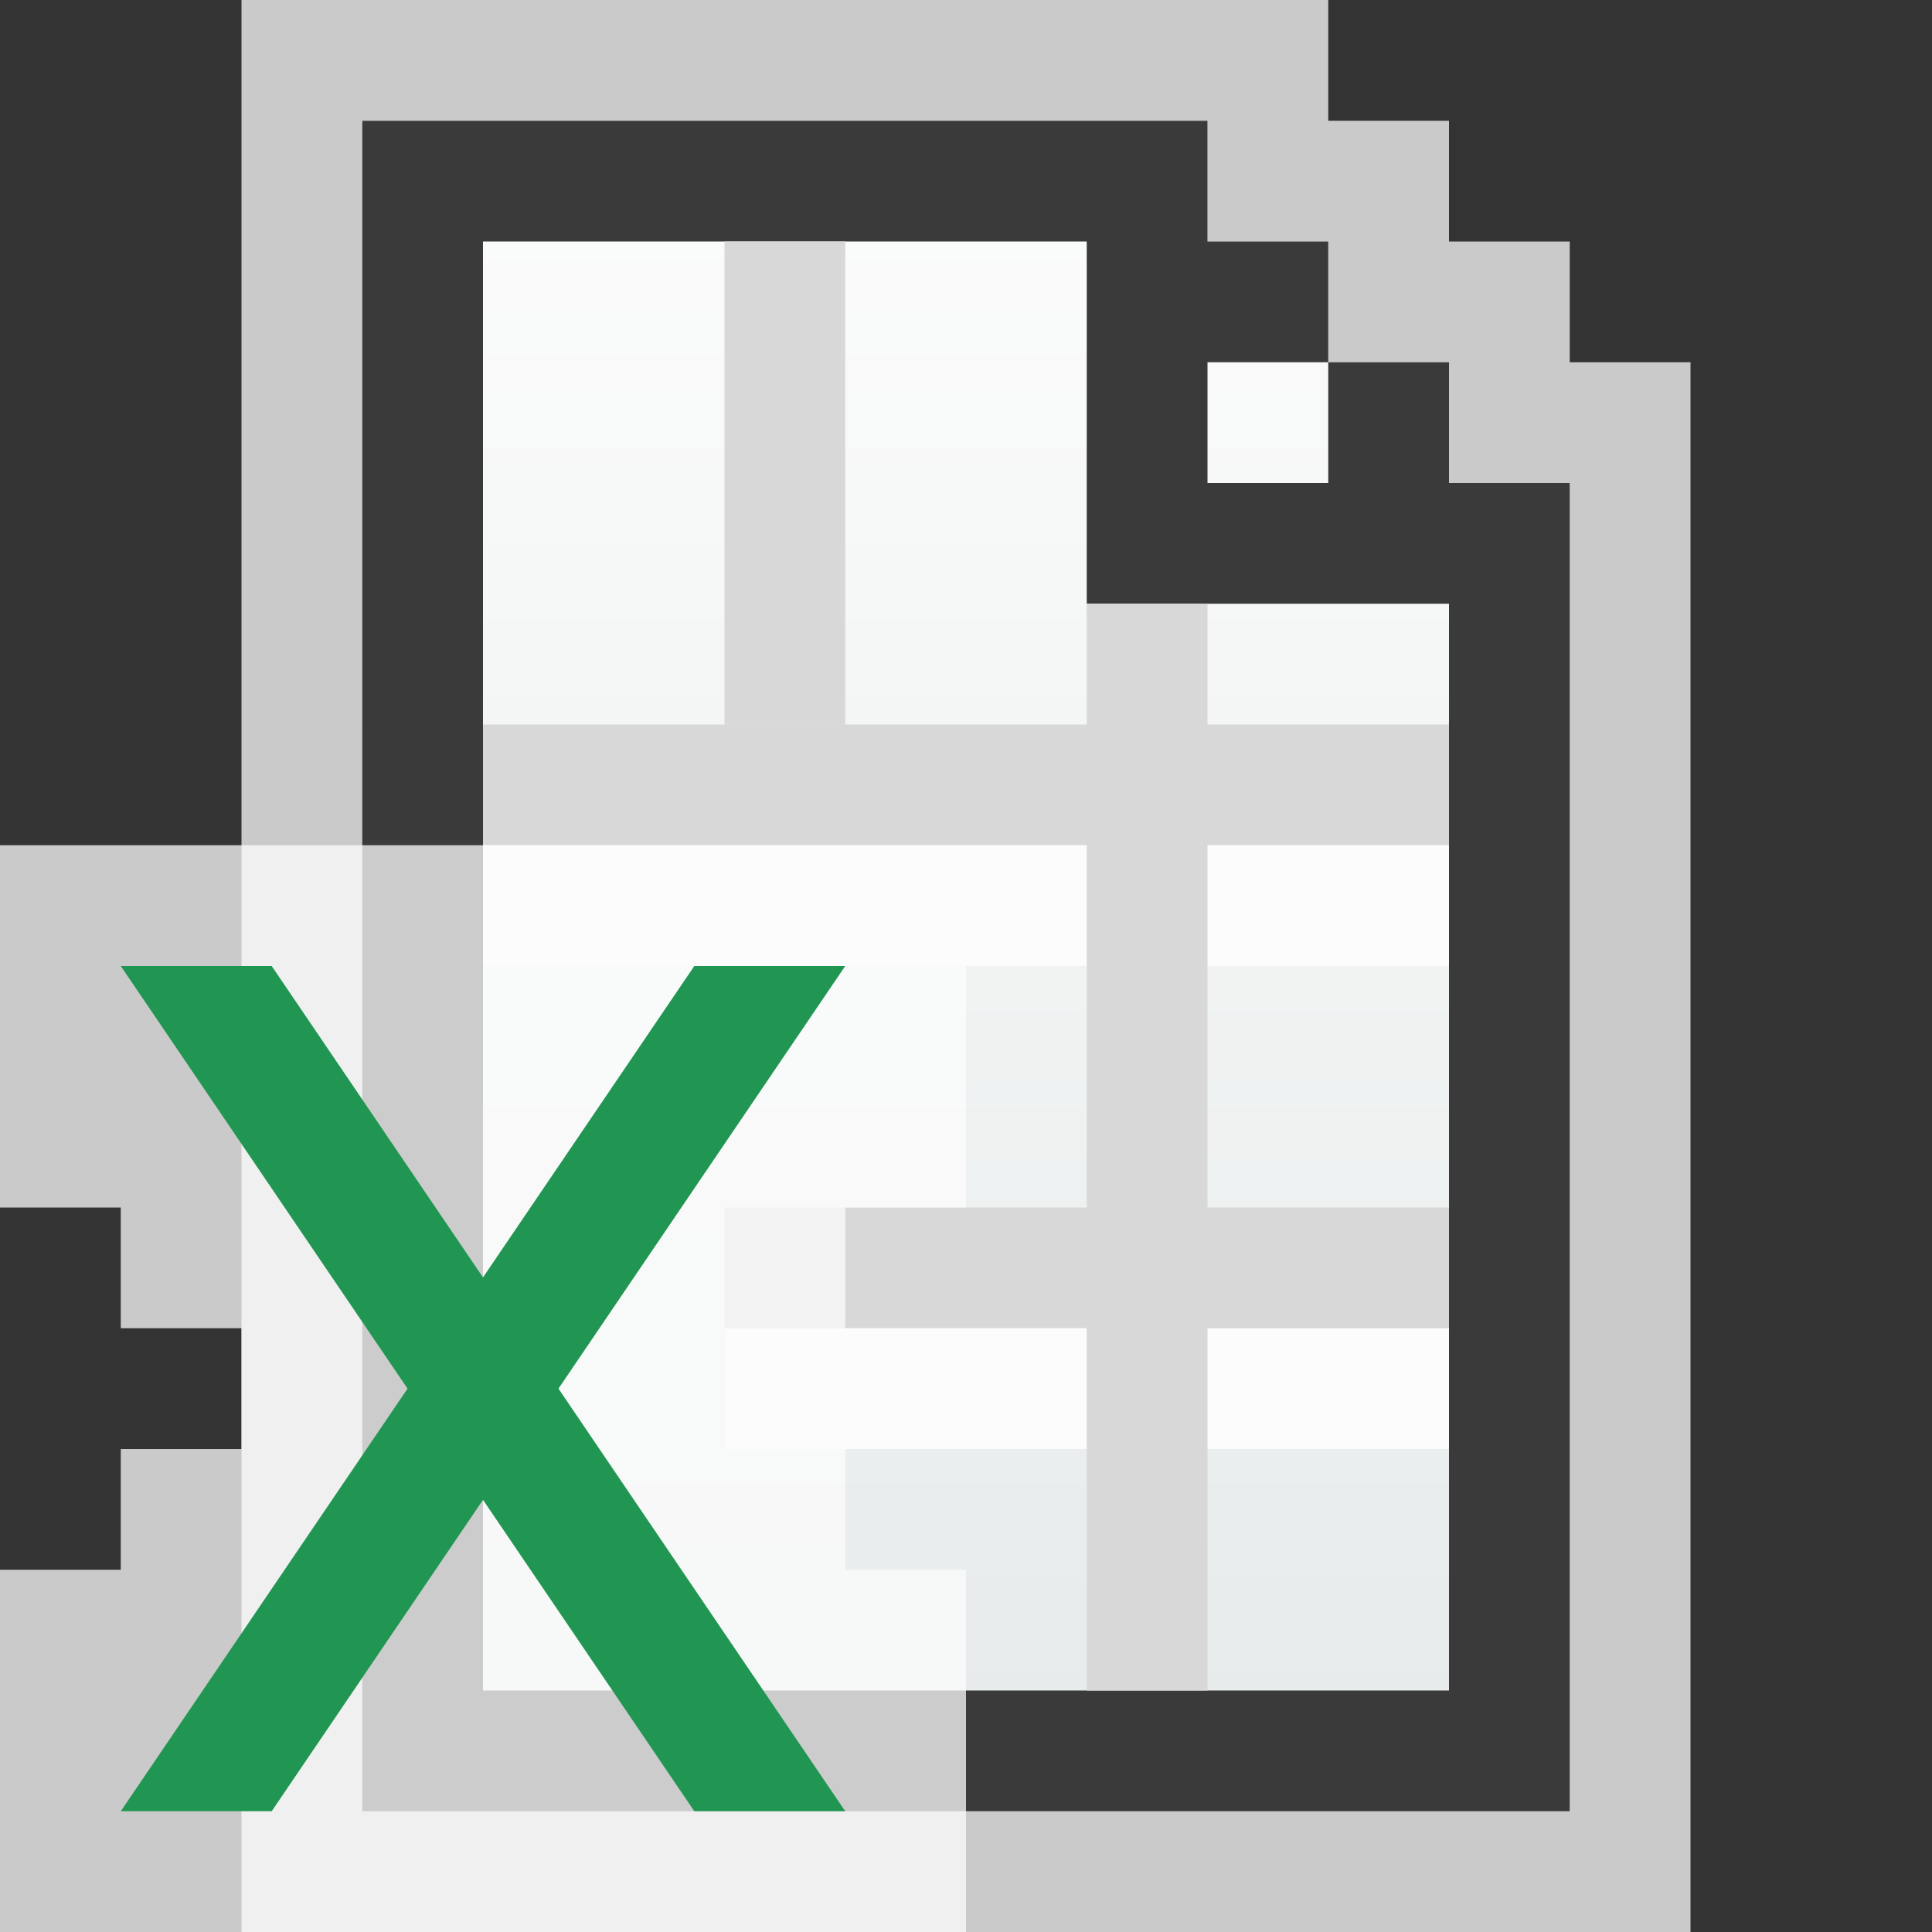 <svg width="16" height="16" viewBox="0 0 16 16" fill="none" xmlns="http://www.w3.org/2000/svg">
<rect x="0" y="0" width="16" height="16" fill="#333333" stroke="none"/>
<g clip-path="url(#clip0_1835_17380)">
<path d="M11 0H2V16H14V3H13V2H12V1H11V0Z" fill="#FCFCFC" fill-opacity="0.75"/>
<path d="M3 1H10V2H11V3H12V4H13V15H3V1Z" fill="url(#paint0_linear_1835_17380)"/>
<path fill-rule="evenodd" clip-rule="evenodd" d="M3 1H10V2H11V3H10V4H11V3H12V4H13V15H3V2V1ZM12 5H10H9V4V2H4V14H12V5Z" fill="#3A3A3A"/>
</g>
<rect x="4" y="6" width="3" height="1" fill="#D8D8D8"/>
<rect x="4" y="7" width="3" height="1" fill="#FCFCFC"/>
<rect x="6" y="6" width="4" height="1" fill="#D8D8D8"/>
<rect x="6" y="7" width="4" height="1" fill="#FCFCFC"/>
<rect x="9" y="6" width="3" height="1" fill="#D8D8D8"/>
<rect x="9" y="7" width="3" height="1" fill="#FCFCFC"/>
<rect x="6" y="2" width="1" height="4" fill="#D8D8D8"/>
<rect x="6" y="10" width="4" height="1" fill="#D8D8D8"/>
<rect x="6" y="11" width="4" height="1" fill="#FCFCFC"/>
<rect x="9" y="11" width="3" height="1" fill="#FCFCFC"/>
<rect x="9" y="5" width="1" height="1" fill="#D8D8D8"/>
<rect x="9" y="6" width="1" height="5" fill="#D8D8D8"/>
<rect x="9" y="10" width="1" height="4" fill="#D8D8D8"/>
<rect x="9" y="10" width="3" height="1" fill="#D8D8D8"/>
<g clip-path="url(#clip1_1835_17380)">
<path d="M0 7H8V10H7V11H6V12H7V13H8V16H0V13H1V12H2V11H1V10H0V7Z" fill="#FCFCFC" fill-opacity="0.75"/>
<path d="M5.75 8H7L2.25 15H1L5.75 8Z" fill="#219653"/>
<path d="M2.25 8H1L5.75 15H7L2.25 8Z" fill="#219653"/>
</g>
<defs>
<linearGradient id="paint0_linear_1835_17380" x1="8" y1="1" x2="8" y2="15" gradientUnits="userSpaceOnUse">
<stop stop-color="#FCFCFC"/>
<stop offset="1" stop-color="#E6EAEA"/>
</linearGradient>
<clipPath id="clip0_1835_17380">
<rect width="12" height="16" fill="white" transform="translate(2)"/>
</clipPath>
<clipPath id="clip1_1835_17380">
<rect width="8" height="9" fill="white" transform="translate(0 7)"/>
</clipPath>
</defs>
</svg>
